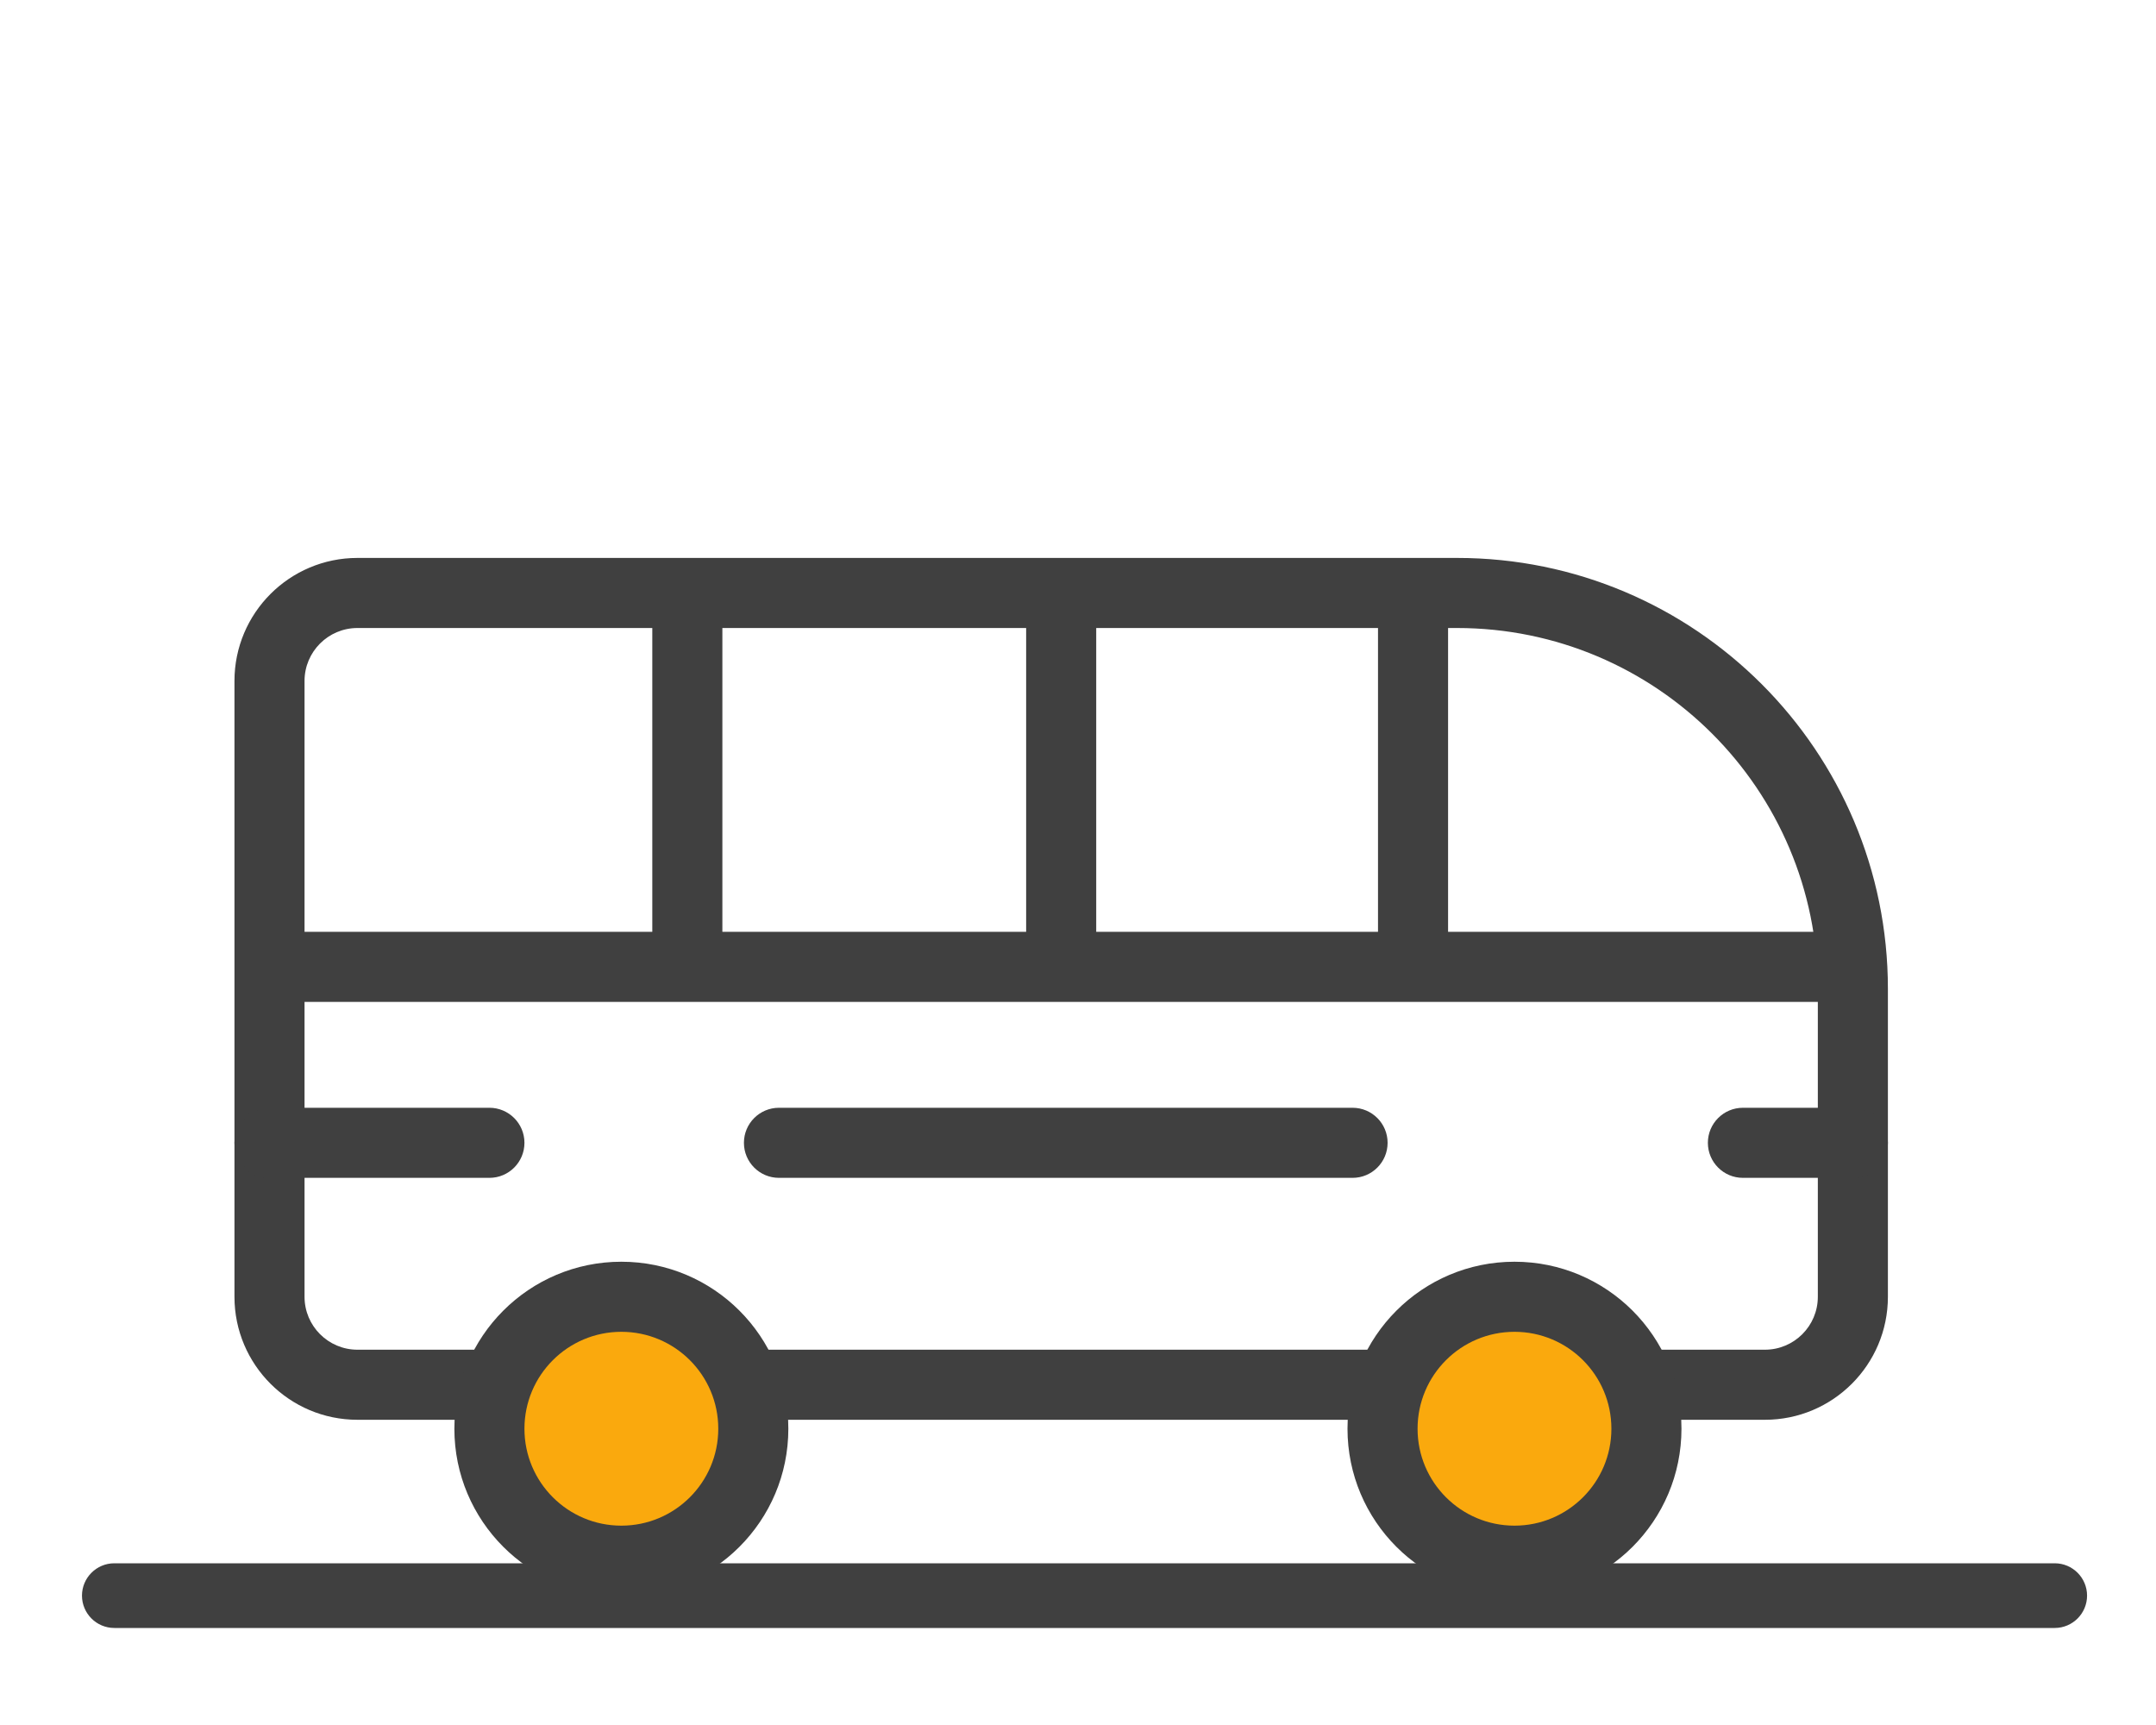 <?xml version="1.0" encoding="UTF-8"?>
<svg width="40px" height="32px" viewBox="0 0 40 32" version="1.1" xmlns="http://www.w3.org/2000/svg" xmlns:xlink="http://www.w3.org/1999/xlink">
    <!-- Generator: Sketch 60.1 (88133) - https://sketch.com -->
    <title>Icons/Home/Trans</title>
    <desc>Created with Sketch.</desc>
    <g id="Icons/Home/Trans" stroke="none" stroke-width="1" fill="none" fill-rule="evenodd">
        <path d="M6.632,10.35 L27.032,10.35 C31.447,10.35 35.026,13.929 35.026,18.344 L35.026,24.056 C35.026,25.316 34.004,26.338 32.744,26.338 L6.632,26.338 C5.372,26.338 4.35,25.316 4.35,24.056 L4.35,12.632 C4.35,11.372 5.372,10.35 6.632,10.35 Z M6.632,11.65 C6.09,11.65 5.65,12.09 5.65,12.632 L5.65,24.056 C5.65,24.598 6.09,25.038 6.632,25.038 L32.744,25.038 C33.286,25.038 33.726,24.598 33.726,24.056 L33.726,18.344 C33.726,14.647 30.729,11.65 27.032,11.65 L6.632,11.65 Z" id="Combined-Shape" fill="#404040" fill-rule="nonzero"></path>
        <polygon id="Path-46" fill="#404040" fill-rule="nonzero" points="5 18.586 34.376 18.586 34.376 17.286 5 17.286"></polygon>
        <path d="M5,21.85 L9.08,21.85 C9.439,21.85 9.73,21.559 9.73,21.2 C9.73,20.841 9.439,20.55 9.08,20.55 L5,20.55 C4.641,20.55 4.35,20.841 4.35,21.2 C4.35,21.559 4.641,21.85 5,21.85 Z" id="Path-46-Copy" fill="#404040" fill-rule="nonzero"></path>
        <path d="M32.336,21.85 L34.376,21.85 C34.735,21.85 35.026,21.559 35.026,21.2 C35.026,20.841 34.735,20.55 34.376,20.55 L32.336,20.55 C31.977,20.55 31.686,20.841 31.686,21.2 C31.686,21.559 31.977,21.85 32.336,21.85 Z" id="Path-46-Copy-2" fill="#404040" fill-rule="nonzero"></path>
        <path d="M14.452,21.85 L25.094,21.85 C25.453,21.85 25.744,21.559 25.744,21.2 C25.744,20.841 25.453,20.55 25.094,20.55 L14.452,20.55 C14.093,20.55 13.802,20.841 13.802,21.2 C13.802,21.559 14.093,21.85 14.452,21.85 Z" id="Path-46-Copy-3" fill="#404040" fill-rule="nonzero"></path>
        <polygon id="Path-47" fill="#404040" fill-rule="nonzero" points="12.102 11 12.102 18.344 13.402 18.344 13.402 11"></polygon>
        <polygon id="Path-47-Copy" fill="#404040" fill-rule="nonzero" points="19.038 11 19.038 18.344 20.338 18.344 20.338 11"></polygon>
        <polygon id="Path-47-Copy-2" fill="#404040" fill-rule="nonzero" points="25.566 11 25.566 18.344 26.866 18.344 26.866 11"></polygon>
        <path d="M11.528,29.602 C13.239,29.602 14.626,28.215 14.626,26.504 C14.626,24.793 13.239,23.406 11.528,23.406 C9.817,23.406 8.43,24.793 8.43,26.504 C8.43,28.215 9.817,29.602 11.528,29.602 Z" id="Oval-Copy" fill="#404040" fill-rule="nonzero"></path>
        <path d="M28.098,29.602 C29.809,29.602 31.196,28.215 31.196,26.504 C31.196,24.793 29.809,23.406 28.098,23.406 C26.387,23.406 25,24.793 25,26.504 C25,28.215 26.387,29.602 28.098,29.602 Z" id="Oval-Copy-2" fill="#404040" fill-rule="nonzero"></path>
        <path d="M11.528,28.302 C10.535,28.302 9.73,27.497 9.73,26.504 C9.73,25.511 10.535,24.706 11.528,24.706 C12.521,24.706 13.326,25.511 13.326,26.504 C13.326,27.497 12.521,28.302 11.528,28.302 Z" id="Path" fill="#FAA90D" fill-rule="nonzero"></path>
        <path d="M28.098,28.302 C27.105,28.302 26.3,27.497 26.3,26.504 C26.3,25.511 27.105,24.706 28.098,24.706 C29.091,24.706 29.896,25.511 29.896,26.504 C29.896,27.497 29.091,28.302 28.098,28.302 Z" id="Path-Copy" fill="#FAA90D" fill-rule="nonzero"></path>
        <path d="M2.121,30.2 L38.121,30.2 C38.452,30.2 38.721,29.931 38.721,29.6 C38.721,29.269 38.452,29 38.121,29 L2.121,29 C1.79,29 1.521,29.269 1.521,29.6 C1.521,29.931 1.79,30.2 2.121,30.2 Z" id="Path-25" fill="#404040" fill-rule="nonzero"></path>
        <rect id="Rectangle" x="0" y="0" width="40" height="32"></rect>
    </g>
</svg>